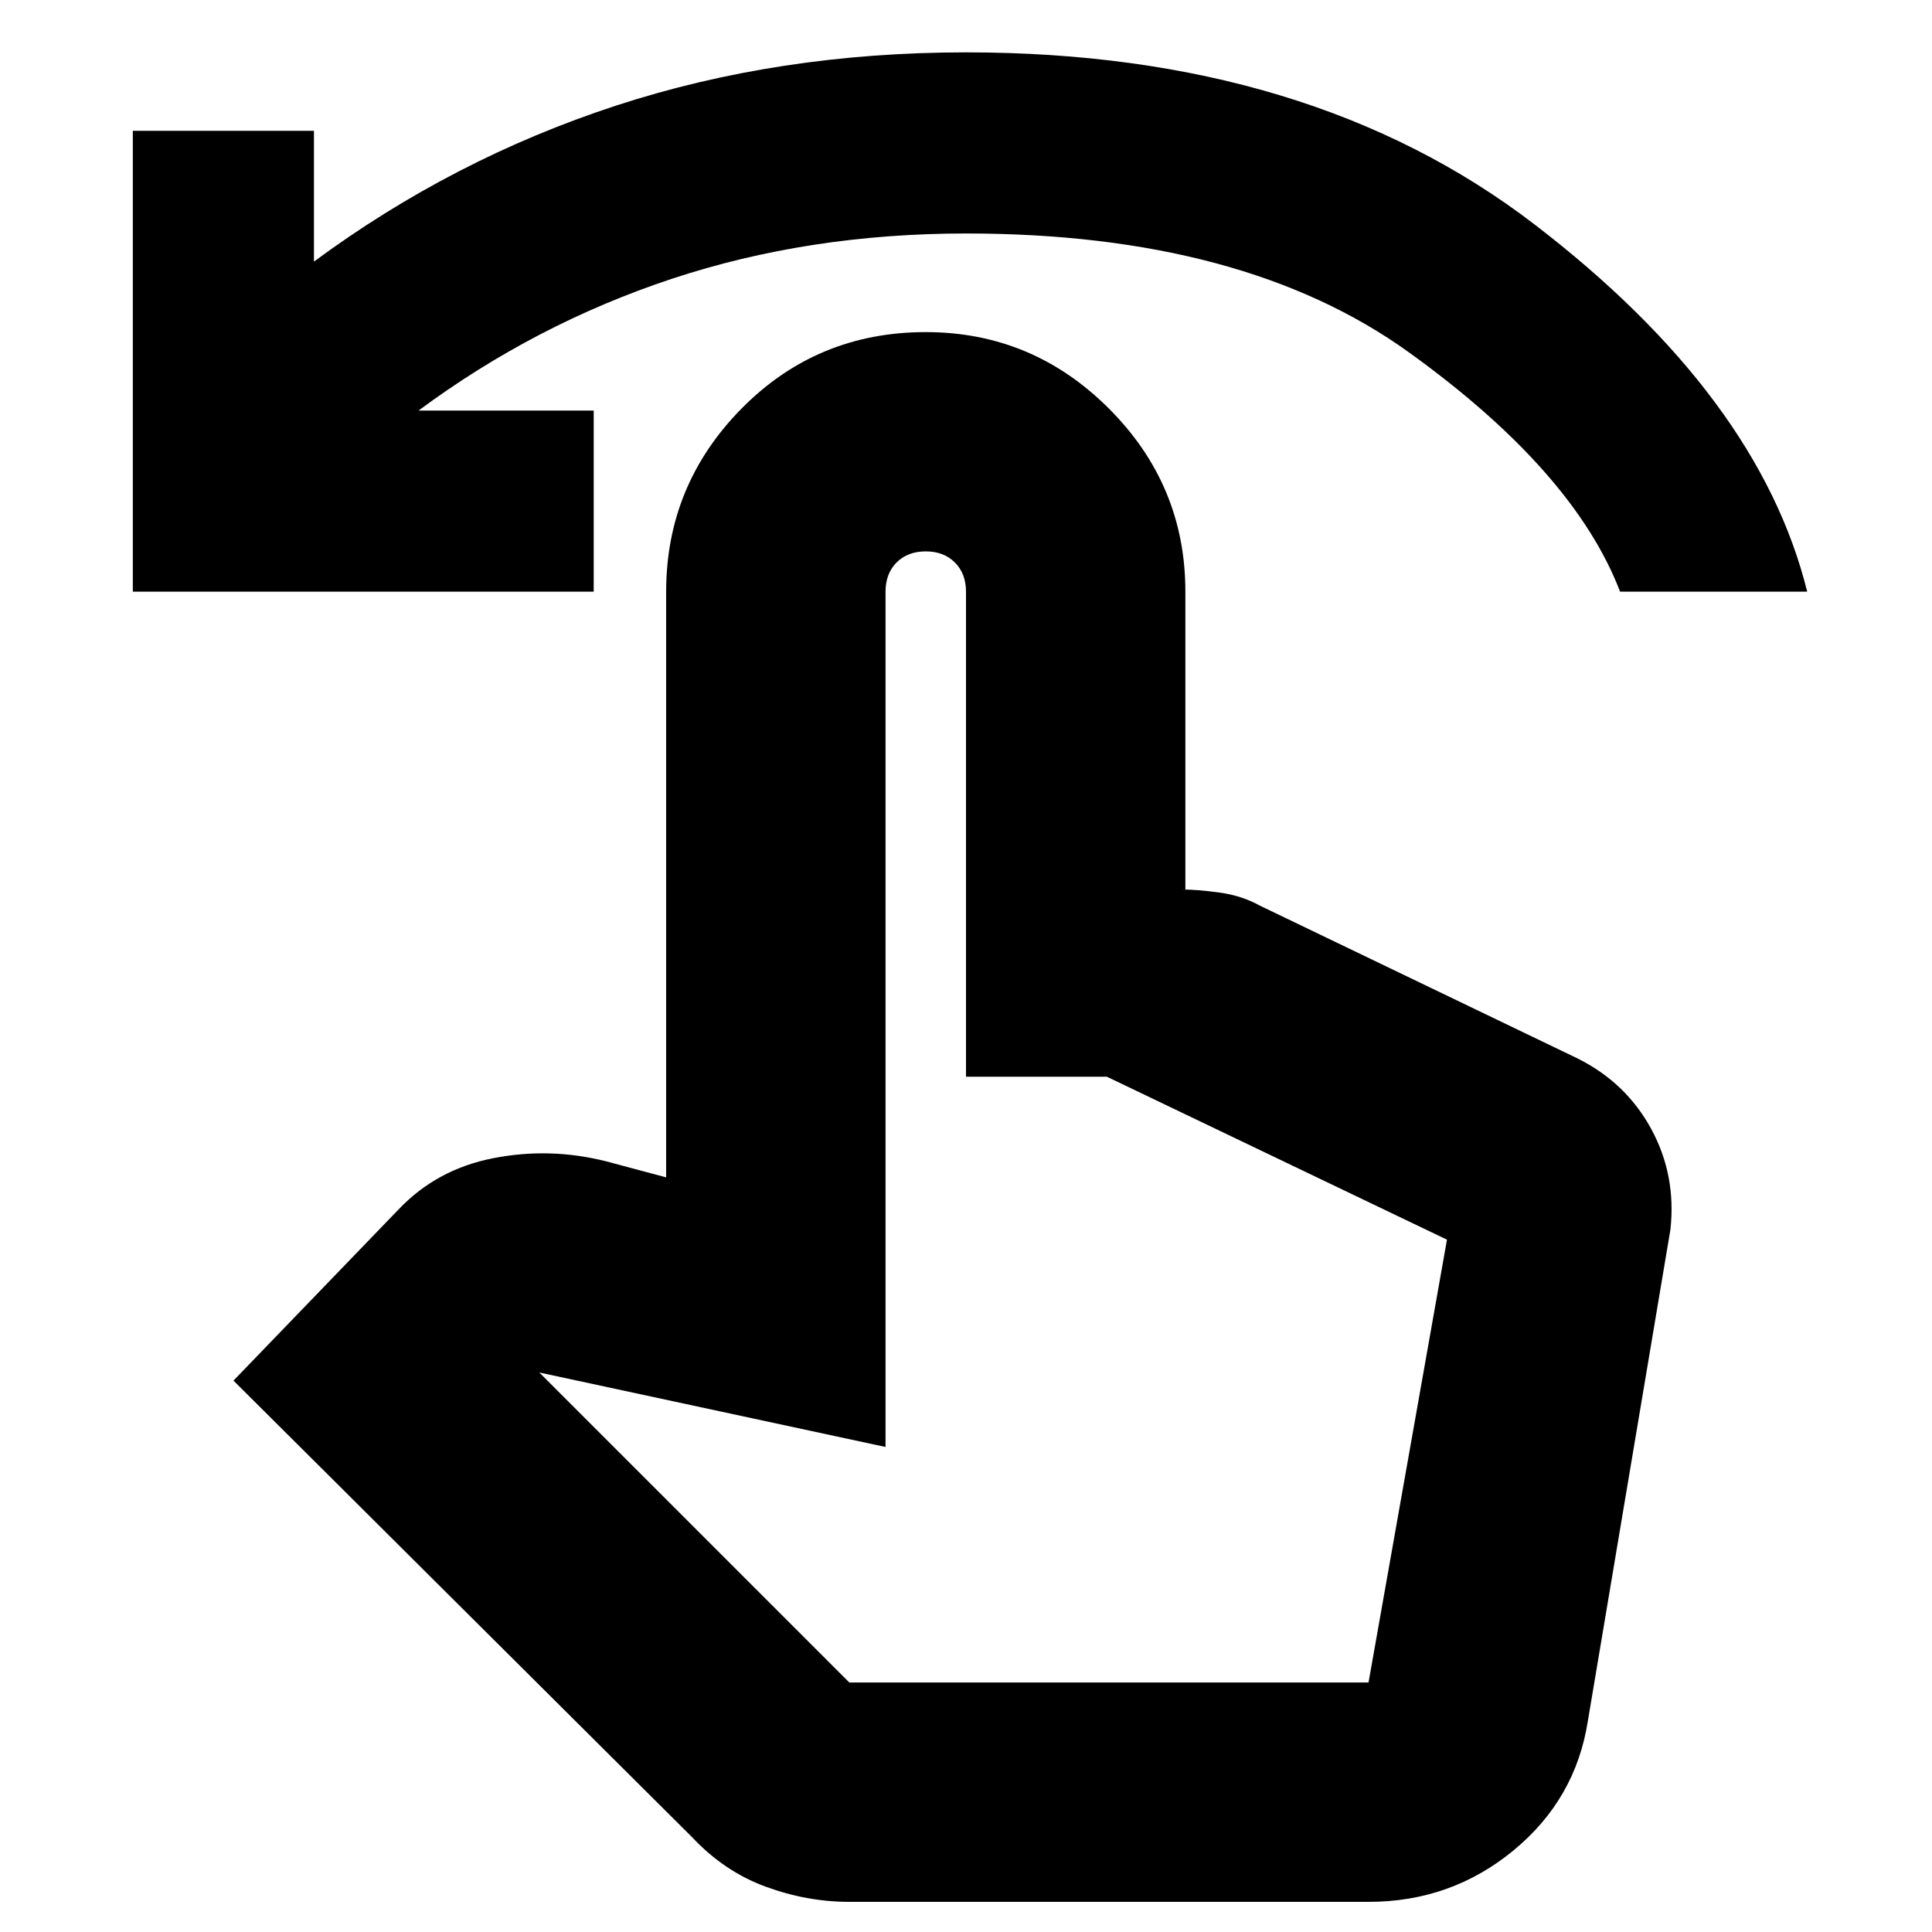 <svg xmlns="http://www.w3.org/2000/svg" height="20" width="20"><path d="M1.375 6.125V1.354H3.25v1.354q1.438-1.062 3.125-1.614T10 .542q3.562 0 5.885 1.781t2.823 3.802h-1.937q-.479-1.25-2.188-2.479Q12.875 2.417 10 2.417q-1.625 0-3.042.468-1.416.469-2.625 1.365h1.813v1.875Zm7.417 13.563q-.438 0-.865-.157-.427-.156-.76-.51l-4.75-4.729 1.708-1.771q.396-.417.979-.531.584-.115 1.167.031l.625.167V6.125q0-1.104.781-1.896.781-.791 1.906-.791 1.105 0 1.896.791.792.792.792 1.896v3.083h-.042q.167 0 .396.032.229.031.417.135l3.291 1.583q.5.25.761.73.26.479.198 1.041l-.854 5.083q-.126.813-.771 1.344-.646.532-1.5.532Zm0-2.271h5.375l.812-4.584-3.521-1.687H10V6.125q0-.187-.115-.302-.114-.115-.302-.115-.187 0-.302.115-.114.115-.114.302v8.854l-3.584-.771Zm5.375 0H8.792h5.375Z"/></svg>